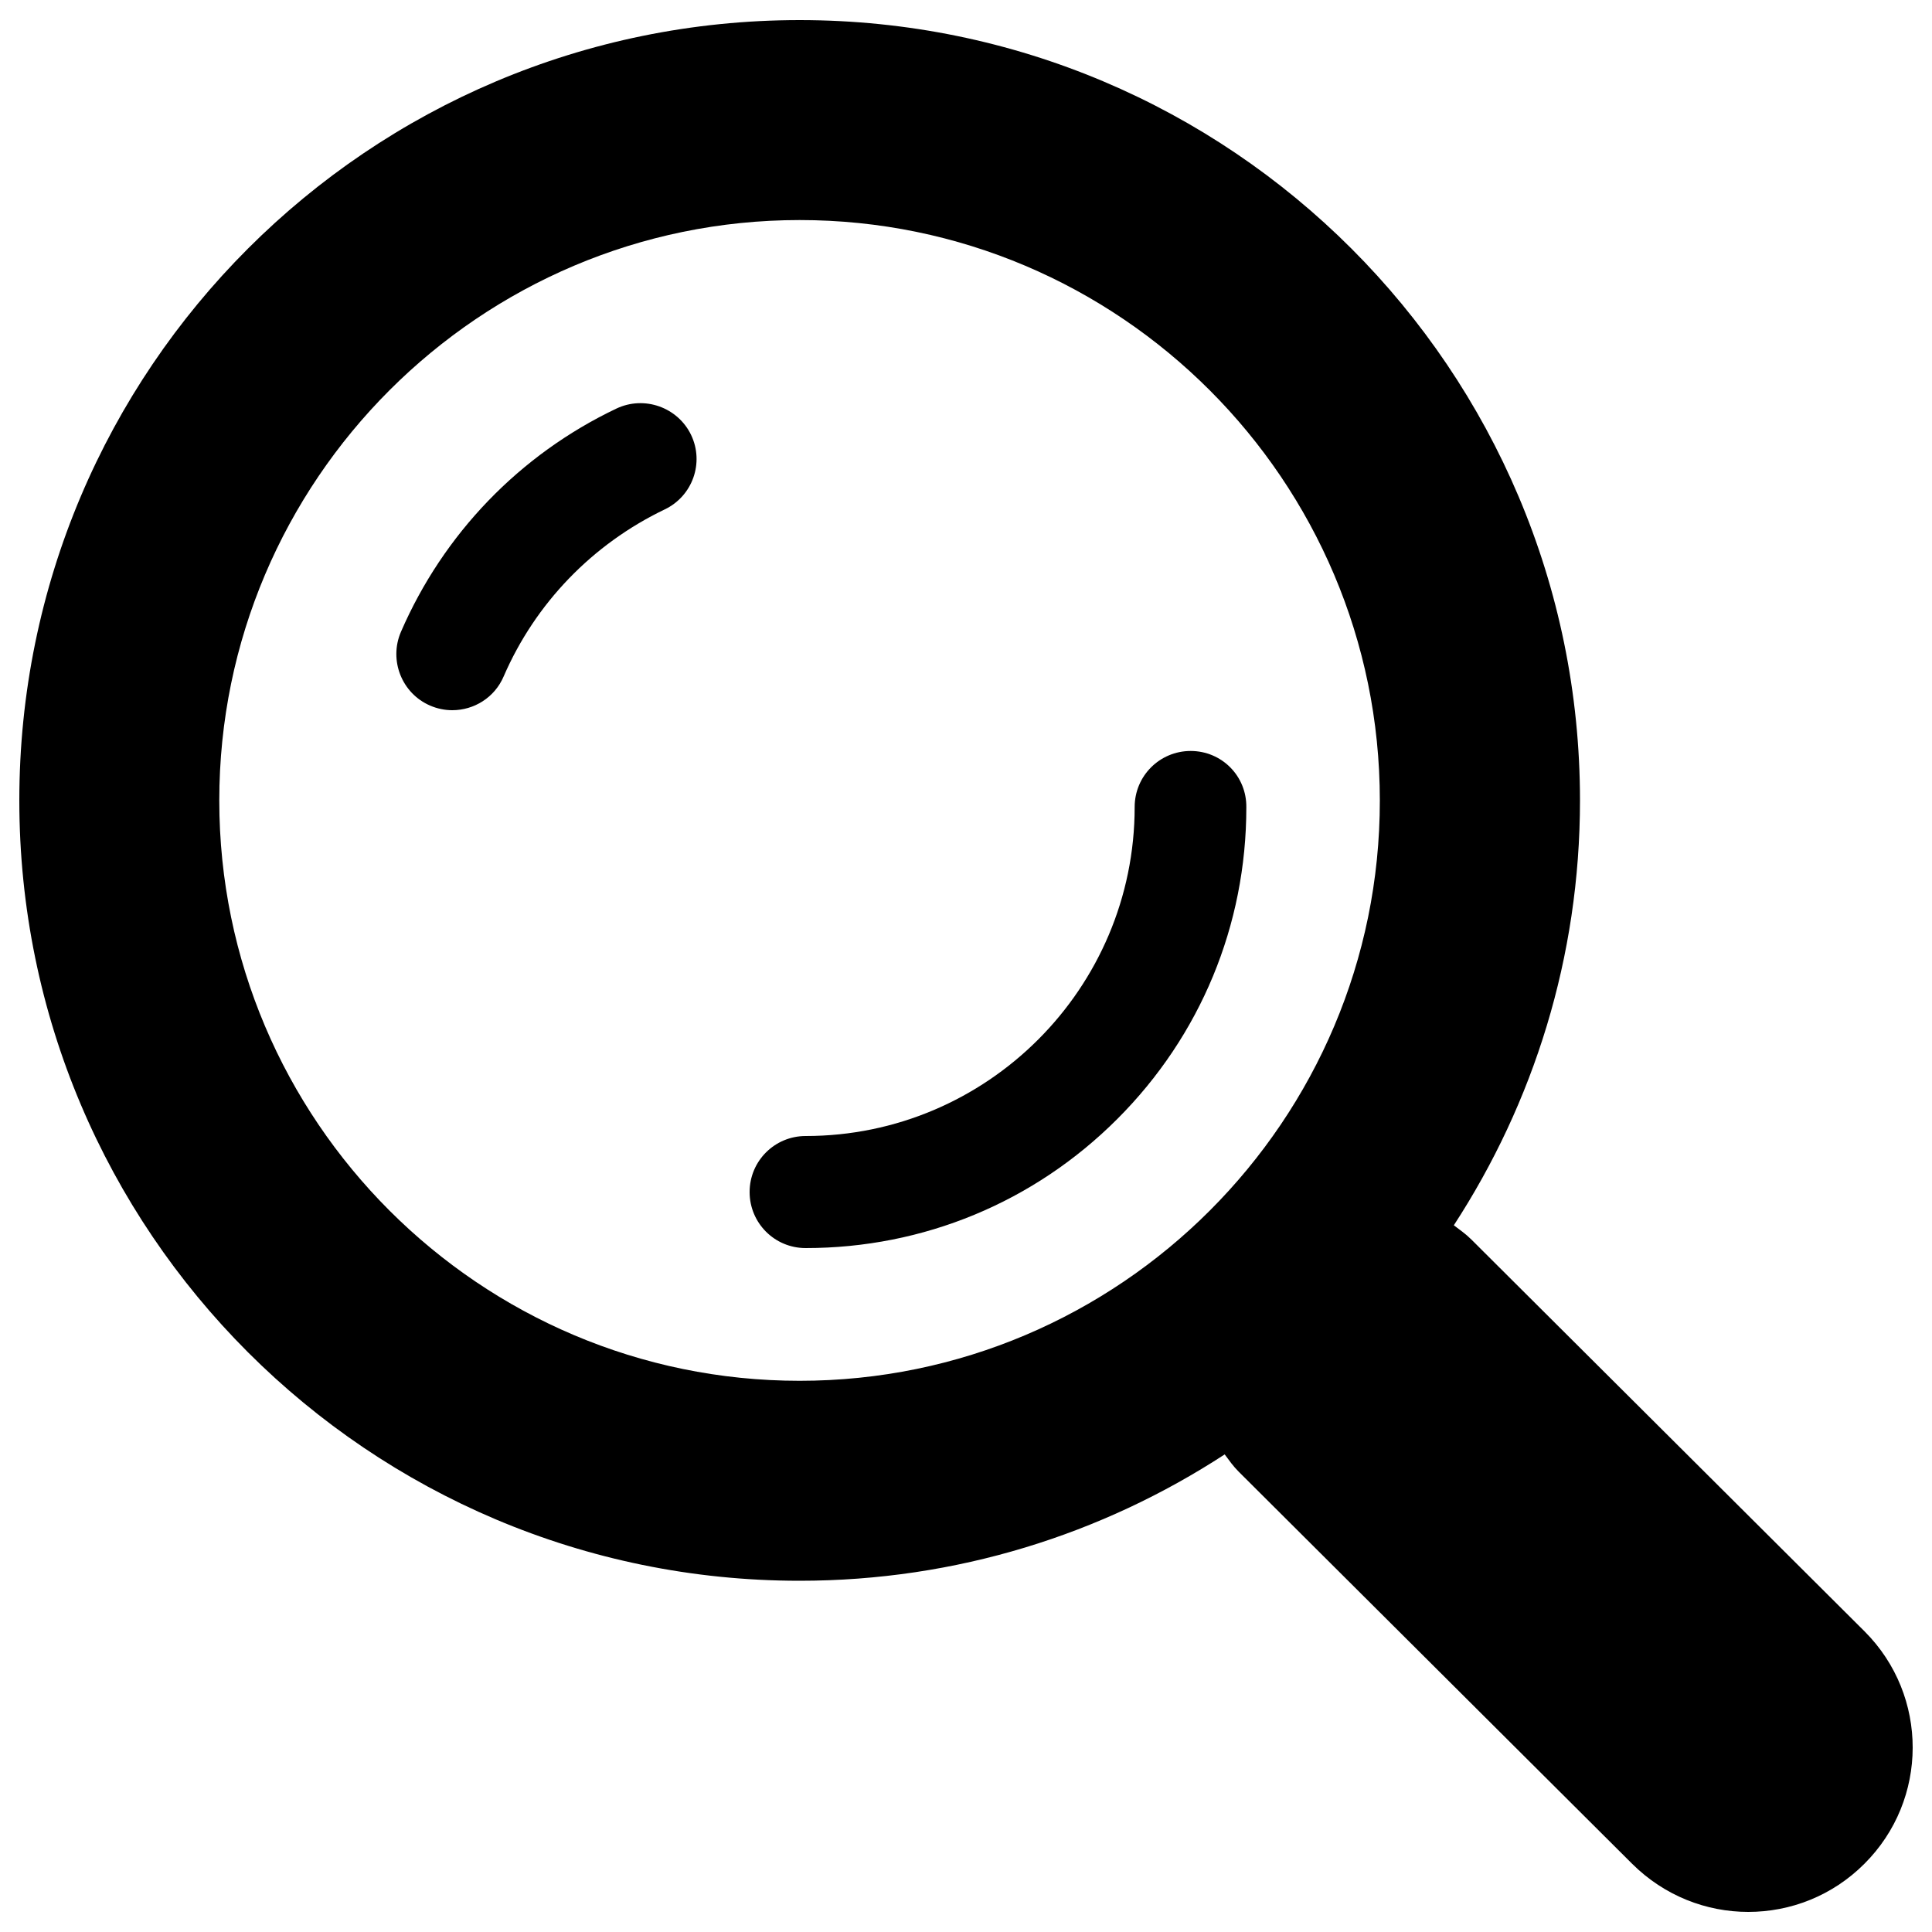 <?xml version="1.0" encoding="utf-8"?>
<!-- Svg Vector Icons : http://www.onlinewebfonts.com/icon -->
<!DOCTYPE svg PUBLIC "-//W3C//DTD SVG 1.1//EN" "http://www.w3.org/Graphics/SVG/1.1/DTD/svg11.dtd">
<svg version="1.1" xmlns="http://www.w3.org/2000/svg" xmlns:xlink="http://www.w3.org/1999/xlink" x="0px" y="0px" viewBox="0 0 1000 1000" enable-background="new 0 0 1000 1000" xml:space="preserve">
<g><path d="M319,211.5c-50,23.8-89.5,64.8-111.5,115.6c-6.3,14.7,0.5,31.8,15.1,38.1c3.7,1.6,7.6,2.4,11.5,2.4c11.2,0,21.9-6.5,26.6-17.5c16.4-37.9,46-68.5,83.3-86.4c14.5-6.9,20.6-24.2,13.7-38.6C350.8,210.8,333.5,204.6,319,211.5L319,211.5z"/><path d="M616.3,388.7c-16,0-29,12.9-29,29c0,93.9-76.4,170.3-170.3,170.3c-16,0-29,12.9-29,29c0,16,12.9,29,29,29c60.9,0,118.2-23.7,161.3-66.8c43.1-43.1,66.8-100.4,66.8-161.3C645.3,401.6,632.3,388.7,616.3,388.7L616.3,388.7z"/><path d="M965.2,844.5l-203.7-203c-2.8-2.8-6-5-9-7.3c41.2-63.3,65.3-138.7,65.3-219.9c0-223.1-180.8-403.9-403.9-403.9C190.9,10.4,10,191.2,10,414.3c0,223.1,180.9,403.9,403.9,403.9c81.2,0,156.6-24.1,220-65.4c2.3,3.1,4.4,6.1,7.2,8.9l203.7,203c16.7,16.6,38.4,24.9,60.1,24.9c21.8,0,43.5-8.3,60.1-24.9C998.3,931.5,998.3,877.7,965.2,844.5 M413.9,714.7c-165.6,0-300.4-134.8-300.4-300.4c0-165.6,134.8-300.4,300.4-300.4c165.6,0,300.3,134.8,300.3,300.4C714.3,579.9,579.5,714.7,413.9,714.7"/></g>
</svg>